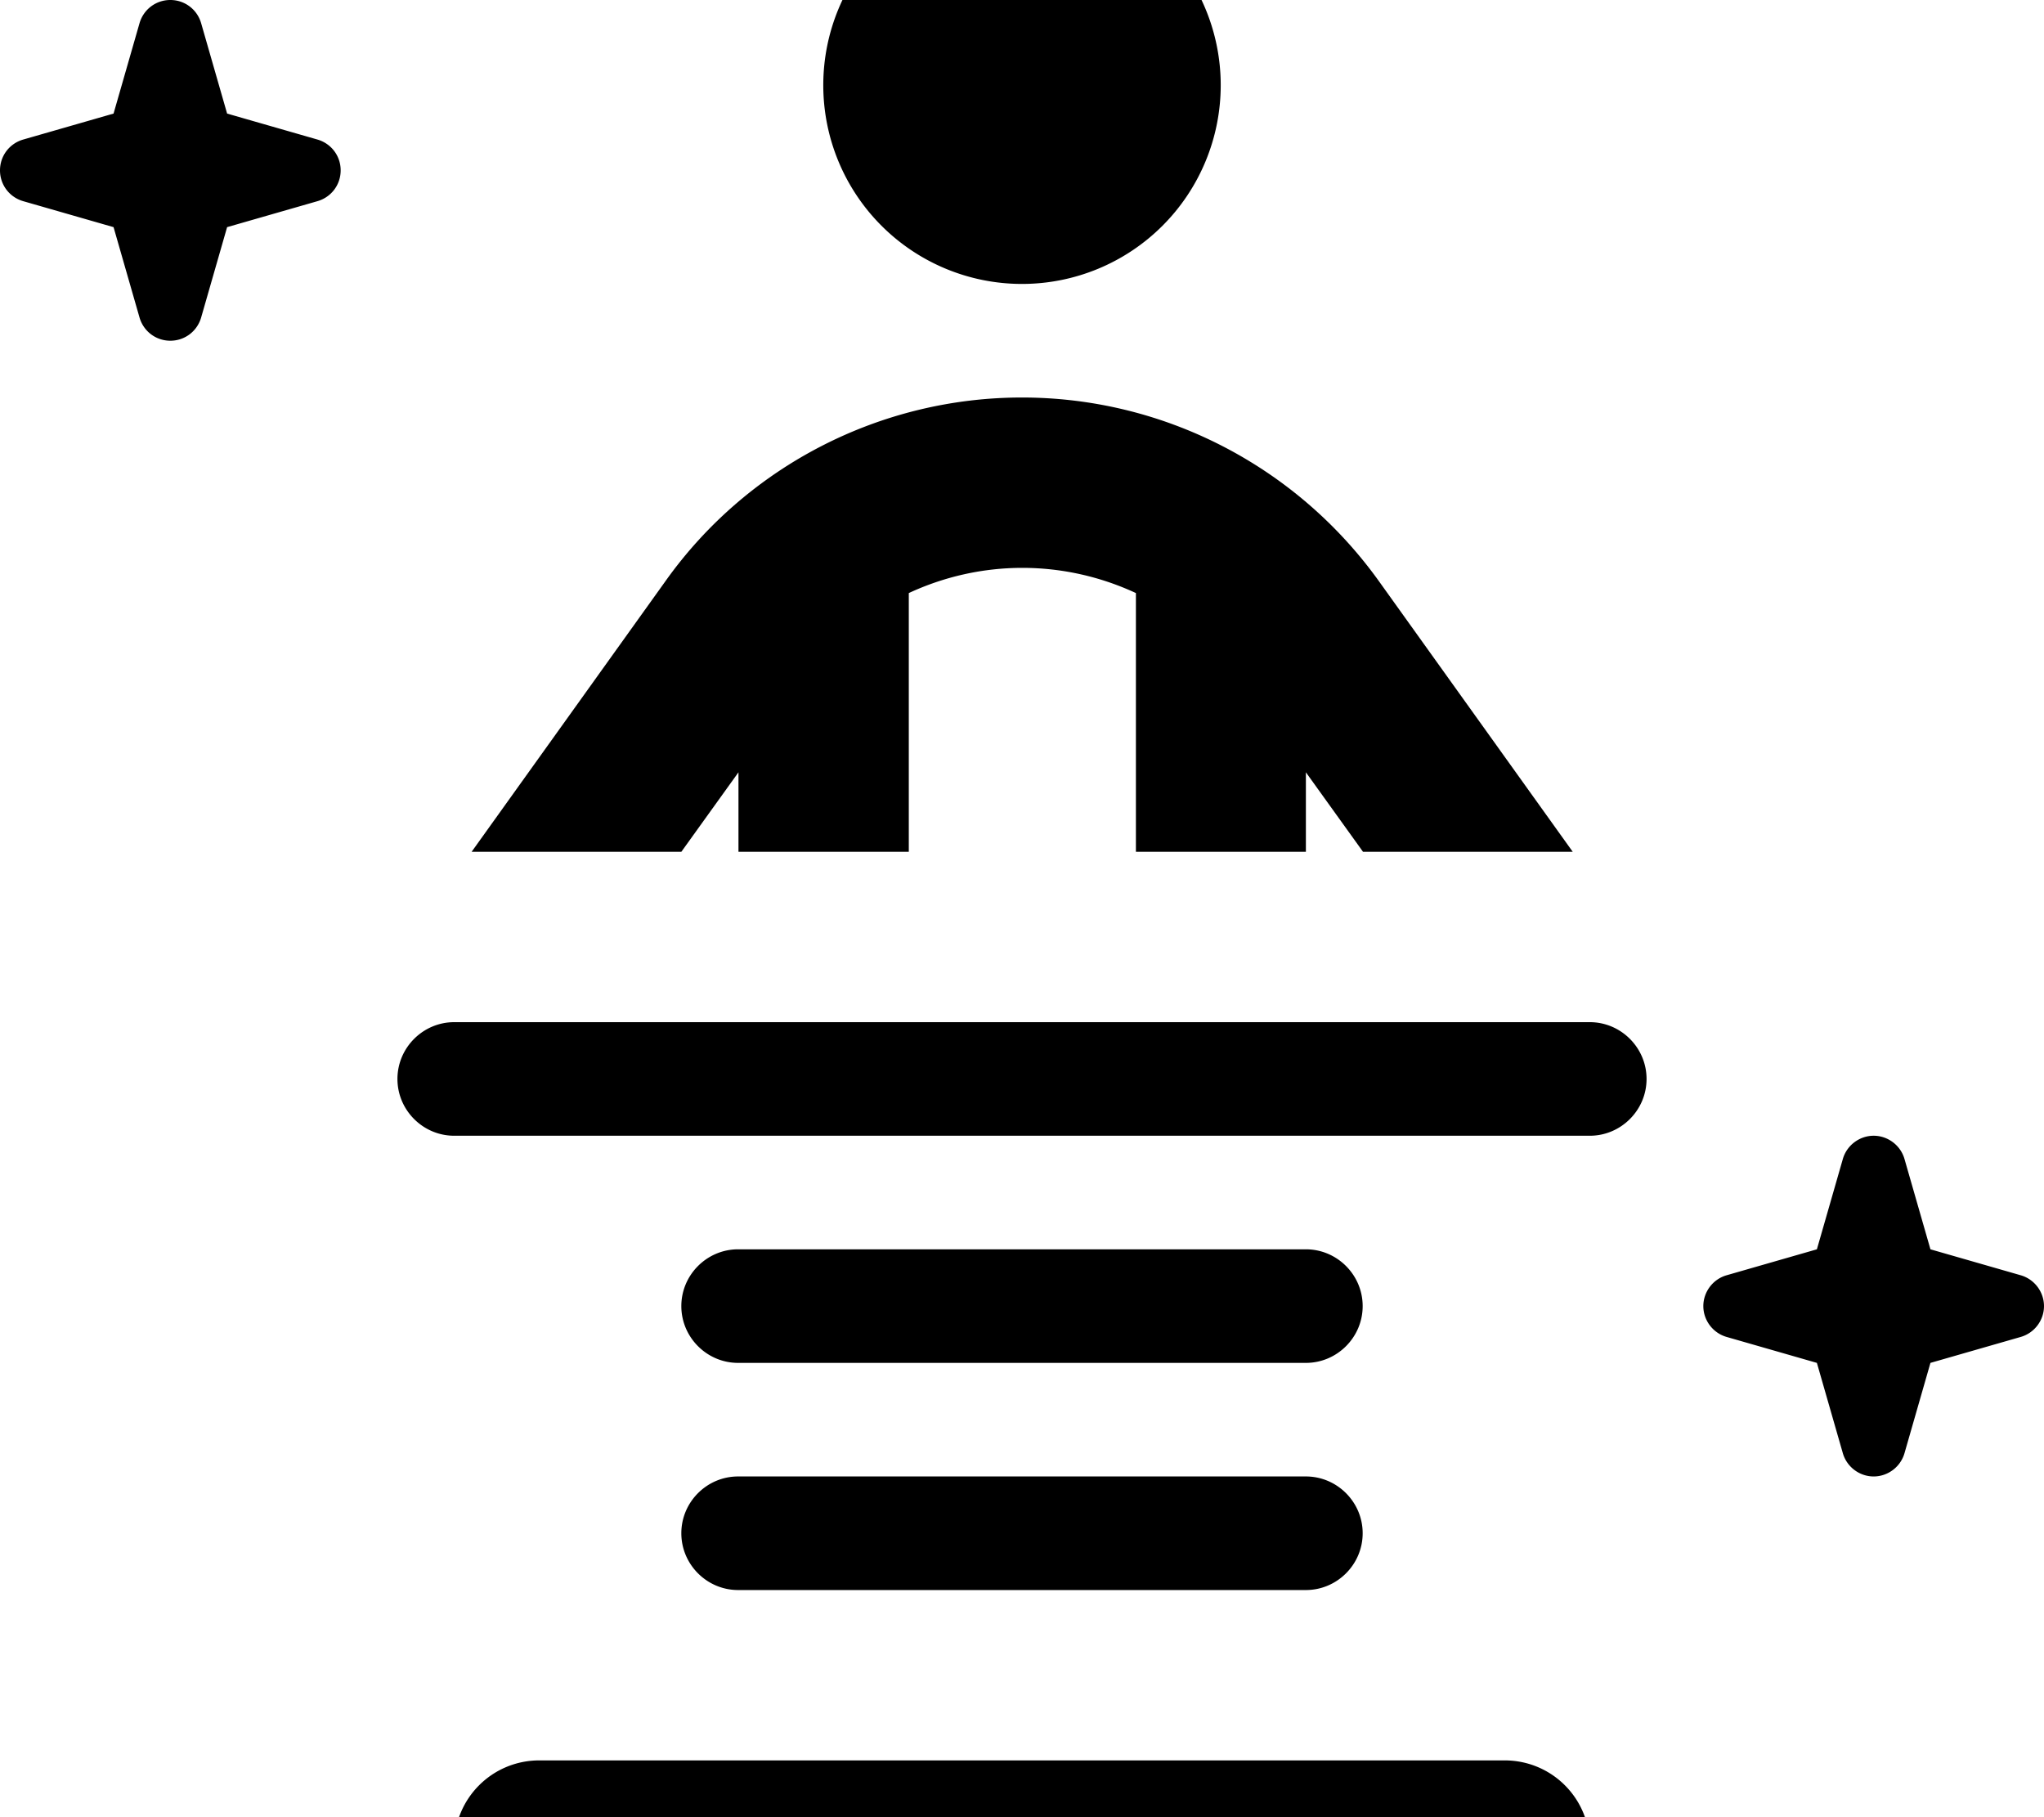<svg fill="currentColor" xmlns="http://www.w3.org/2000/svg" viewBox="0 0 576 512"><!--! Font Awesome Pro 7.0.1 by @fontawesome - https://fontawesome.com License - https://fontawesome.com/license (Commercial License) Copyright 2025 Fonticons, Inc. --><path fill="currentColor" d="M344 24a56 56 0 1 0 -112 0 56 56 0 1 0 112 0zM320 240l48 0 0-22.4 16.1 22.4 59.1 0-54.8-76.5C365.1 131.2 327.8 112 288 112s-77.2 19.2-100.3 51.5l-54.8 76.5 59.1 0 16.1-22.4 0 22.4 48 0 0-72.9c9.9-4.6 20.8-7.1 32-7.1s22.1 2.5 32 7.1l0 72.9zm48 256l-216 0c-13.3 0-24 10.7-24 24s10.7 24 24 24l272 0c13.3 0 24-10.7 24-24s-10.7-24-24-24l-56 0zM128 288c-8.8 0-16 7.2-16 16s7.2 16 16 16l320 0c8.8 0 16-7.2 16-16s-7.2-16-16-16l-320 0zm80 64c-8.8 0-16 7.2-16 16s7.2 16 16 16l160 0c8.8 0 16-7.2 16-16s-7.2-16-16-16l-160 0zm0 64c-8.8 0-16 7.2-16 16s7.2 16 16 16l160 0c8.8 0 16-7.2 16-16s-7.2-16-16-16l-160 0zM64 32L56.7 6.6C55.6 2.7 52.1 0 48 0s-7.6 2.7-8.7 6.6L32 32 6.6 39.3C2.7 40.4 0 43.9 0 48s2.7 7.6 6.6 8.7L32 64 39.3 89.4C40.4 93.3 43.9 96 48 96s7.6-2.7 8.7-6.6L64 64 89.4 56.7C93.3 55.6 96 52.1 96 48s-2.7-7.6-6.6-8.7L64 32zM536.7 326.6c-1.1-3.9-4.7-6.6-8.7-6.6s-7.6 2.7-8.7 6.6l-7.3 25.4-25.4 7.3c-3.9 1.1-6.6 4.7-6.6 8.7s2.7 7.6 6.6 8.7l25.4 7.3 7.3 25.4c1.1 3.9 4.7 6.6 8.7 6.6s7.6-2.7 8.7-6.6l7.3-25.4 25.4-7.3c3.9-1.1 6.6-4.7 6.6-8.7s-2.7-7.6-6.6-8.7l-25.4-7.3-7.3-25.4z"/></svg>